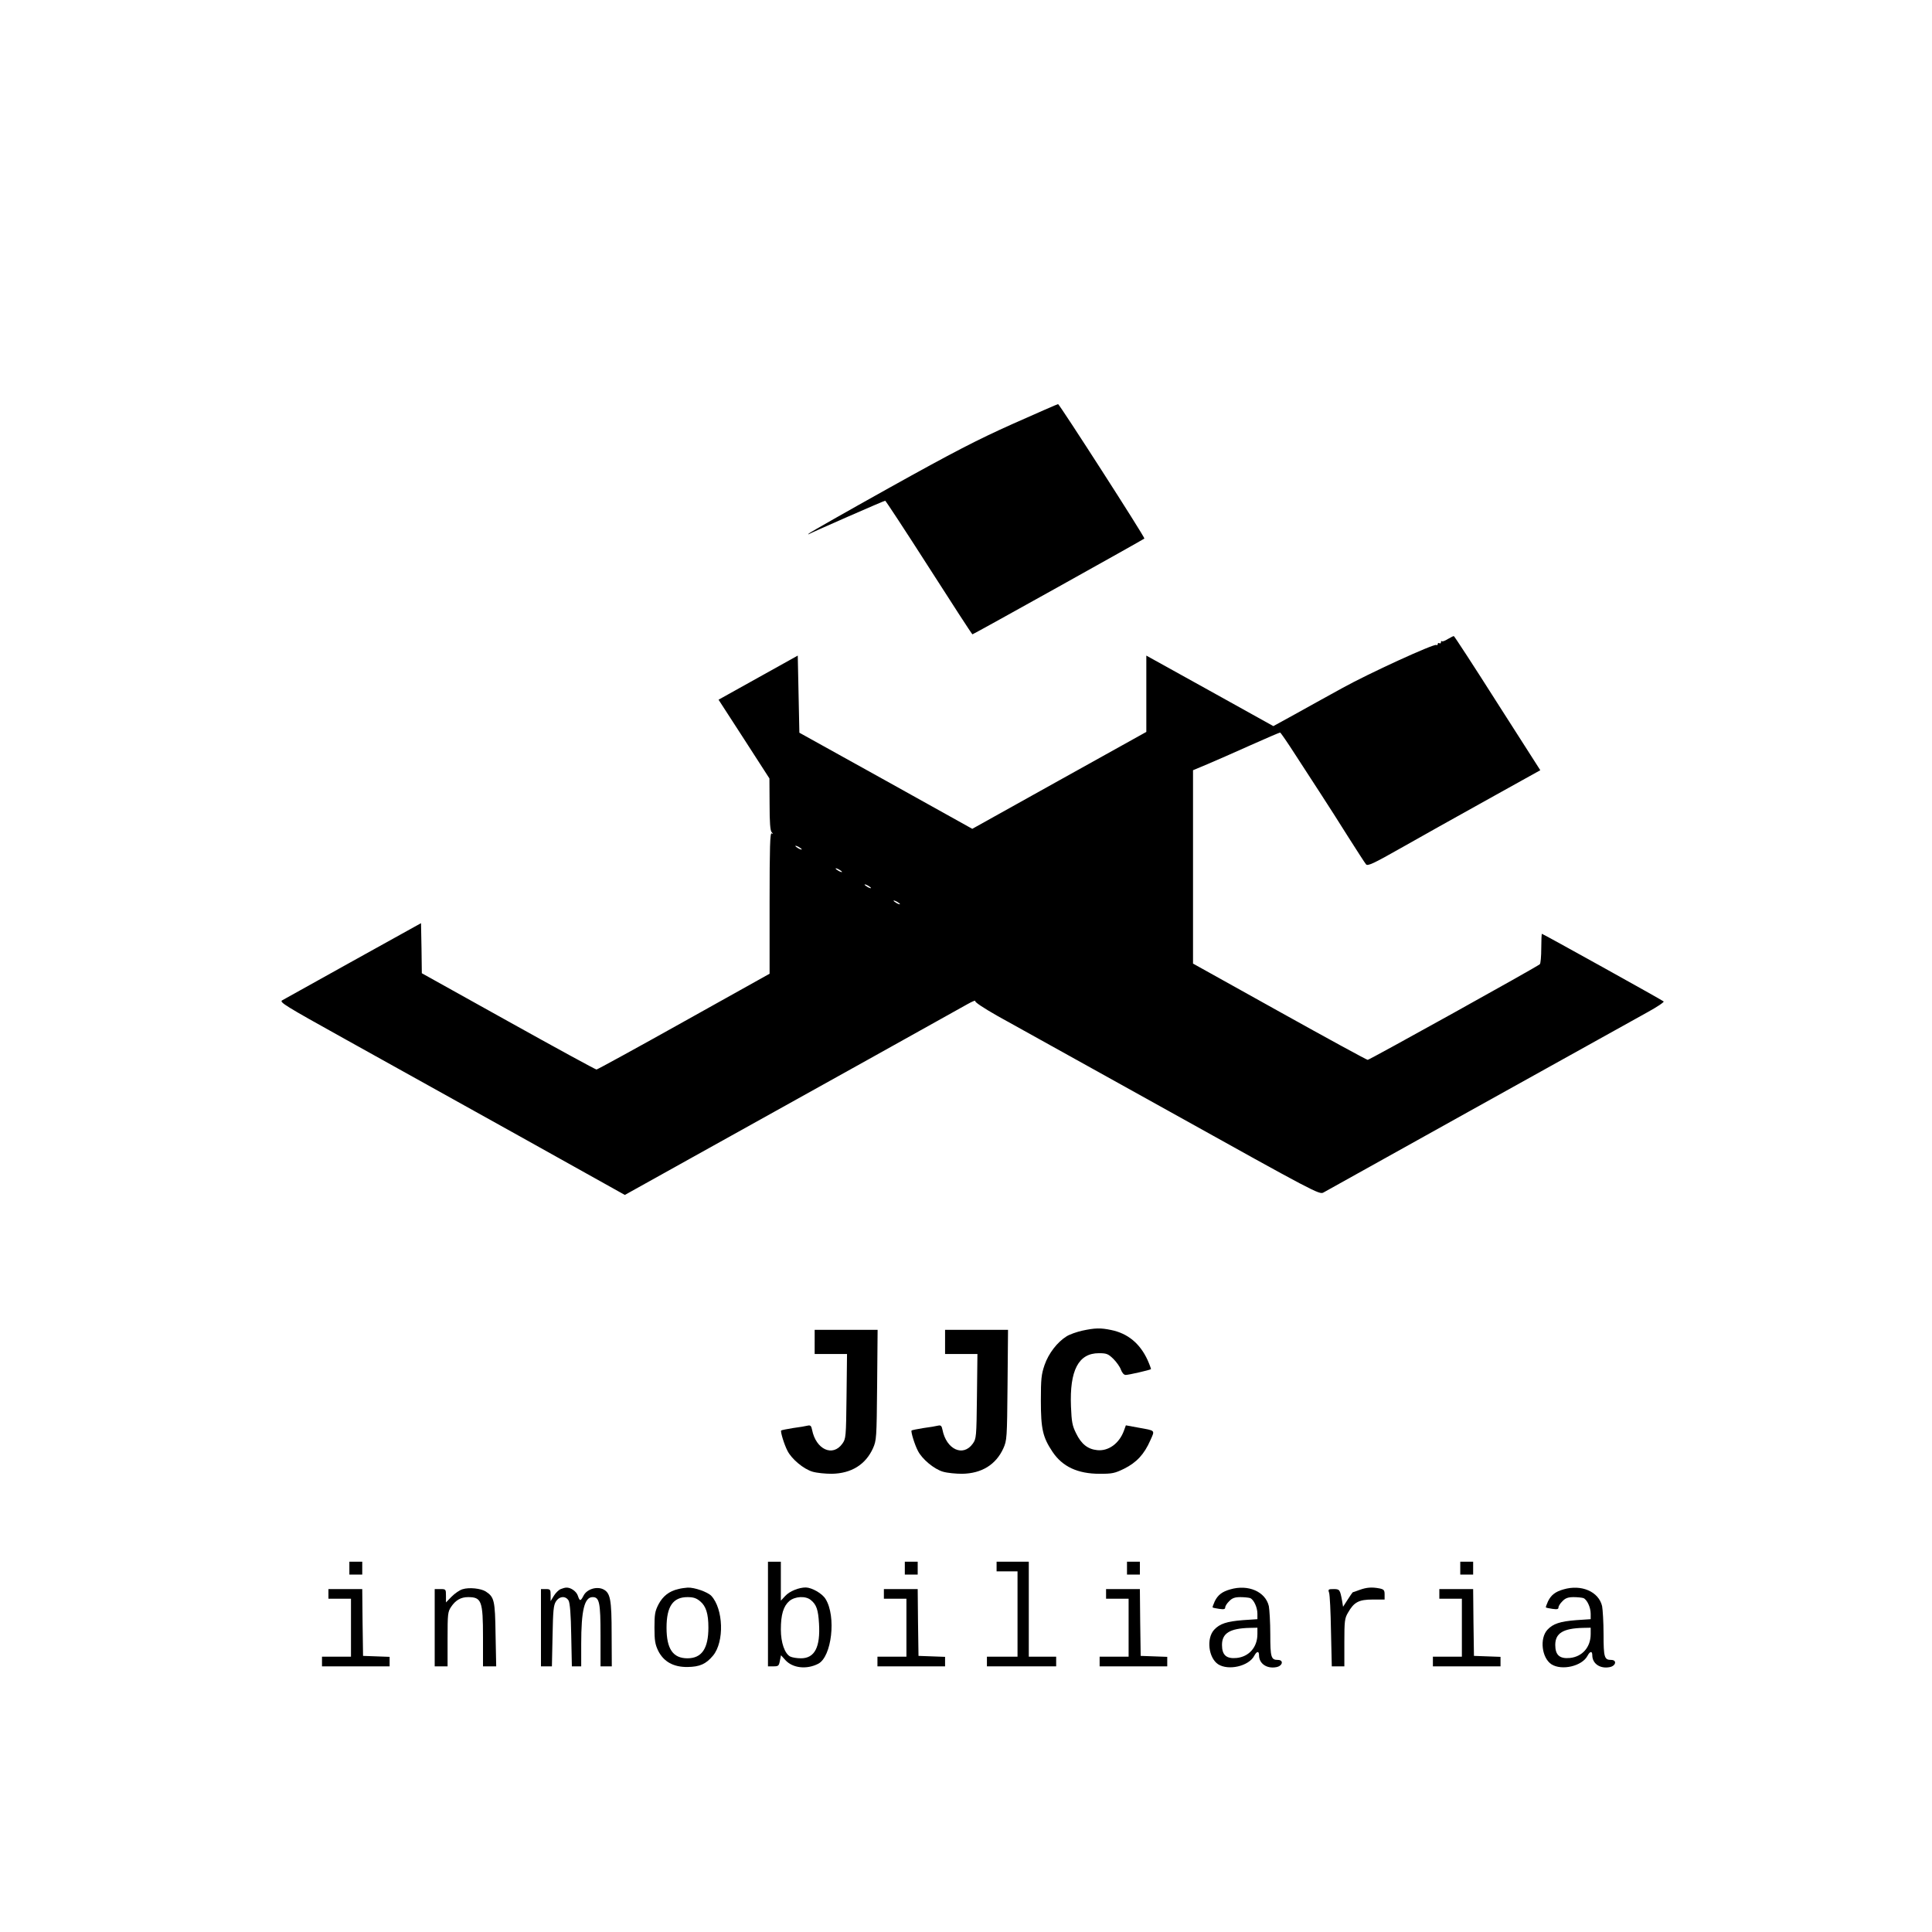 <?xml version="1.0" standalone="no"?>
<!DOCTYPE svg PUBLIC "-//W3C//DTD SVG 20010904//EN"
 "http://www.w3.org/TR/2001/REC-SVG-20010904/DTD/svg10.dtd">
<svg version="1.0" xmlns="http://www.w3.org/2000/svg"
 width="1200pt" height="1200pt" viewBox="0 0 1200 1200"
 preserveAspectRatio="xMidYMid meet">

<g transform="translate(0,1200) scale(0.1,-0.1)"
fill="#000000" stroke="none">
<path d="M6290 9367 c-223 -100 -368 -175 -765 -396 -269 -150 -494 -278 -500
-284 -7 -6 -7 -8 0 -4 28 15 466 207 473 207 4 -1 126 -187 272 -415 146 -228
267 -415 270 -415 6 0 1061 588 1068 595 6 5 -528 835 -536 835 -4 0 -131 -56
-282 -123z"/>
<path d="M8993 8031 c-17 -11 -34 -17 -37 -14 -3 4 -6 1 -6 -6 0 -7 -4 -9 -10
-6 -5 3 -10 1 -10 -5 0 -6 -4 -9 -9 -6 -14 9 -421 -177 -588 -270 -87 -48
-218 -120 -291 -161 l-133 -73 -394 219 -395 219 0 -237 0 -237 -541 -301
-540 -301 -537 299 -537 298 -5 240 -5 239 -246 -137 -246 -137 158 -244 158
-245 1 -161 c0 -113 4 -164 13 -173 10 -11 9 -13 0 -7 -10 6 -13 -84 -13 -432
l0 -440 -532 -297 c-293 -164 -538 -298 -543 -298 -6 0 -252 134 -548 299
l-537 299 -2 156 -3 155 -420 -233 c-231 -129 -430 -239 -442 -246 -20 -11 14
-32 390 -241 227 -126 710 -395 1075 -598 l663 -370 422 235 c667 371 1647
916 1706 950 30 17 51 25 48 20 -4 -7 52 -44 140 -94 82 -45 564 -313 1073
-596 896 -499 925 -514 950 -500 22 13 1739 968 2013 1120 60 33 105 63 100
67 -10 9 -750 420 -756 420 -2 0 -4 -41 -4 -90 0 -50 -4 -95 -9 -99 -15 -15
-1058 -594 -1069 -594 -6 0 -252 134 -548 299 l-537 299 0 257 c0 142 0 341 0
443 0 102 0 256 0 343 l0 158 93 39 c50 21 170 74 266 117 96 43 178 78 182
78 3 0 46 -62 94 -137 49 -76 121 -187 161 -248 39 -60 116 -180 169 -265 54
-85 103 -161 110 -169 11 -11 46 5 217 102 111 63 352 198 534 299 l331 184
-266 416 c-146 230 -268 417 -271 417 -3 1 -19 -8 -37 -18z m-4013 -1307 c0
-2 -9 0 -20 6 -11 6 -20 13 -20 16 0 2 9 0 20 -6 11 -6 20 -13 20 -16z m250
-140 c0 -2 -9 0 -20 6 -11 6 -20 13 -20 16 0 2 9 0 20 -6 11 -6 20 -13 20 -16z
m180 -100 c0 -2 -9 0 -20 6 -11 6 -20 13 -20 16 0 2 9 0 20 -6 11 -6 20 -13
20 -16z m180 -100 c0 -2 -9 0 -20 6 -11 6 -20 13 -20 16 0 2 9 0 20 -6 11 -6
20 -13 20 -16z"/>
<path d="M6722 3735 c-35 -8 -78 -23 -97 -35 -58 -36 -112 -106 -137 -178 -20
-59 -23 -86 -23 -222 0 -176 12 -227 72 -317 62 -93 157 -137 294 -137 77 0
93 3 152 32 76 38 124 89 162 176 29 65 34 59 -76 79 l-76 14 -12 -33 c-29
-80 -97 -129 -167 -121 -58 6 -98 38 -130 104 -24 48 -28 71 -32 167 -9 225
47 331 173 331 48 0 58 -4 90 -35 19 -19 41 -49 47 -67 8 -21 19 -33 30 -33
18 0 149 30 157 36 1 1 -8 27 -21 56 -47 103 -123 166 -226 187 -66 14 -101
13 -180 -4z"/>
<path d="M5060 3665 l0 -75 101 0 100 0 -3 -262 c-3 -256 -4 -264 -26 -295
-60 -84 -164 -36 -188 86 -5 25 -10 30 -28 26 -11 -3 -52 -10 -91 -15 -38 -6
-71 -13 -73 -15 -6 -6 19 -88 39 -126 26 -52 101 -114 156 -130 27 -8 80 -13
119 -13 122 2 210 57 256 158 22 50 23 60 26 394 l3 342 -195 0 -196 0 0 -75z"/>
<path d="M5870 3665 l0 -75 101 0 100 0 -3 -262 c-3 -256 -4 -264 -26 -295
-60 -84 -164 -36 -188 86 -5 25 -10 30 -28 26 -11 -3 -52 -10 -91 -15 -38 -6
-71 -13 -73 -15 -6 -6 19 -88 39 -126 26 -52 101 -114 156 -130 27 -8 80 -13
119 -13 122 2 210 57 256 158 22 50 23 60 26 394 l3 342 -195 0 -196 0 0 -75z"/>
<path d="M2170 2260 l0 -40 40 0 40 0 0 40 0 40 -40 0 -40 0 0 -40z"/>
<path d="M4770 1975 l0 -325 34 0 c31 0 34 3 40 35 l7 34 27 -30 c45 -50 132
-60 204 -23 84 43 113 294 46 402 -21 35 -85 71 -123 72 -43 0 -100 -23 -127
-52 l-28 -30 0 121 0 121 -40 0 -40 0 0 -325z m266 87 c35 -28 46 -60 51 -146
9 -147 -27 -216 -112 -216 -26 0 -55 5 -67 11 -34 18 -58 86 -58 168 0 93 16
145 53 177 35 29 101 33 133 6z"/>
<path d="M5620 2260 l0 -40 40 0 40 0 0 40 0 40 -40 0 -40 0 0 -40z"/>
<path d="M6190 2270 l0 -30 65 0 65 0 0 -265 0 -265 -95 0 -95 0 0 -30 0 -30
215 0 215 0 0 30 0 30 -85 0 -85 0 0 295 0 295 -100 0 -100 0 0 -30z"/>
<path d="M7000 2260 l0 -40 40 0 40 0 0 40 0 40 -40 0 -40 0 0 -40z"/>
<path d="M9070 2260 l0 -40 40 0 40 0 0 40 0 40 -40 0 -40 0 0 -40z"/>
<path d="M2873 2129 c-18 -5 -48 -26 -68 -46 l-35 -36 0 41 c0 41 -1 42 -35
42 l-35 0 0 -240 0 -240 40 0 40 0 0 169 c0 158 1 170 23 202 27 40 60 59 104
59 84 0 93 -23 93 -250 l0 -180 41 0 41 0 -4 198 c-3 213 -8 232 -61 267 -30
19 -103 27 -144 14z"/>
<path d="M3483 2130 c-13 -5 -32 -24 -43 -42 l-20 -33 0 38 c0 34 -2 37 -30
37 l-30 0 0 -240 0 -240 34 0 34 0 4 188 c3 159 6 192 21 215 22 34 61 36 79
5 8 -16 14 -86 16 -215 l4 -193 29 0 29 0 0 138 c0 211 20 292 71 292 42 0 49
-33 49 -237 l0 -193 35 0 35 0 -1 198 c0 220 -8 259 -53 281 -41 19 -101 0
-121 -39 -19 -37 -24 -37 -36 -1 -9 27 -45 52 -72 50 -7 0 -22 -4 -34 -9z"/>
<path d="M4213 2130 c-57 -13 -96 -44 -123 -95 -22 -43 -25 -62 -25 -145 0
-79 4 -103 23 -143 34 -68 95 -102 182 -101 76 1 115 18 159 71 71 86 64 290
-11 371 -23 24 -105 53 -147 51 -14 -1 -40 -4 -58 -9z m136 -76 c36 -30 51
-77 51 -163 0 -130 -41 -191 -130 -191 -90 0 -130 58 -130 190 0 132 40 190
130 190 37 0 55 -6 79 -26z"/>
<path d="M7641 2128 c-50 -14 -77 -35 -96 -74 -9 -20 -15 -37 -13 -38 1 -2 20
-6 41 -9 29 -4 37 -2 37 9 0 8 11 26 25 39 18 19 35 25 69 25 24 0 52 -3 61
-6 22 -9 45 -57 45 -97 l0 -34 -90 -6 c-100 -8 -144 -22 -179 -60 -49 -54 -35
-174 25 -214 64 -41 190 -12 224 52 16 30 30 32 30 4 0 -52 48 -85 107 -74 40
7 48 45 10 45 -42 0 -47 16 -47 159 0 75 -5 153 -9 175 -21 90 -128 137 -240
104z m169 -278 c0 -81 -52 -140 -129 -148 -64 -6 -91 18 -91 81 0 73 49 103
173 106 l47 1 0 -40z"/>
<path d="M8445 2125 c-22 -8 -41 -15 -43 -15 -1 0 -15 -20 -31 -45 l-29 -45
-6 37 c-13 70 -15 73 -53 73 -32 0 -35 -2 -28 -22 5 -13 10 -121 12 -240 l5
-218 39 0 39 0 0 148 c0 134 2 151 23 186 37 65 67 81 153 81 l74 0 0 31 c0
27 -4 32 -31 38 -47 9 -80 7 -124 -9z"/>
<path d="M9711 2128 c-50 -14 -77 -35 -96 -74 -9 -20 -15 -37 -13 -38 1 -2 20
-6 41 -9 29 -4 37 -2 37 9 0 8 11 26 25 39 18 19 35 25 69 25 24 0 52 -3 61
-6 22 -9 45 -57 45 -97 l0 -34 -90 -6 c-100 -8 -144 -22 -179 -60 -49 -54 -35
-174 25 -214 64 -41 190 -12 224 52 16 30 30 32 30 4 0 -52 48 -85 107 -74 40
7 48 45 10 45 -42 0 -47 16 -47 159 0 75 -5 153 -9 175 -21 90 -128 137 -240
104z m169 -278 c0 -81 -52 -140 -129 -148 -64 -6 -91 18 -91 81 0 73 49 103
173 106 l47 1 0 -40z"/>
<path d="M2040 2100 l0 -30 70 0 70 0 0 -180 0 -180 -90 0 -90 0 0 -30 0 -30
210 0 210 0 0 30 0 29 -82 3 -83 3 -3 208 -2 207 -105 0 -105 0 0 -30z"/>
<path d="M5490 2100 l0 -30 70 0 70 0 0 -180 0 -180 -90 0 -90 0 0 -30 0 -30
210 0 210 0 0 30 0 29 -82 3 -83 3 -3 208 -2 207 -105 0 -105 0 0 -30z"/>
<path d="M6870 2100 l0 -30 70 0 70 0 0 -180 0 -180 -90 0 -90 0 0 -30 0 -30
210 0 210 0 0 30 0 29 -82 3 -83 3 -3 208 -2 207 -105 0 -105 0 0 -30z"/>
<path d="M8940 2100 l0 -30 70 0 70 0 0 -180 0 -180 -90 0 -90 0 0 -30 0 -30
210 0 210 0 0 30 0 29 -82 3 -83 3 -3 208 -2 207 -105 0 -105 0 0 -30z"/>
</g>
</svg>
